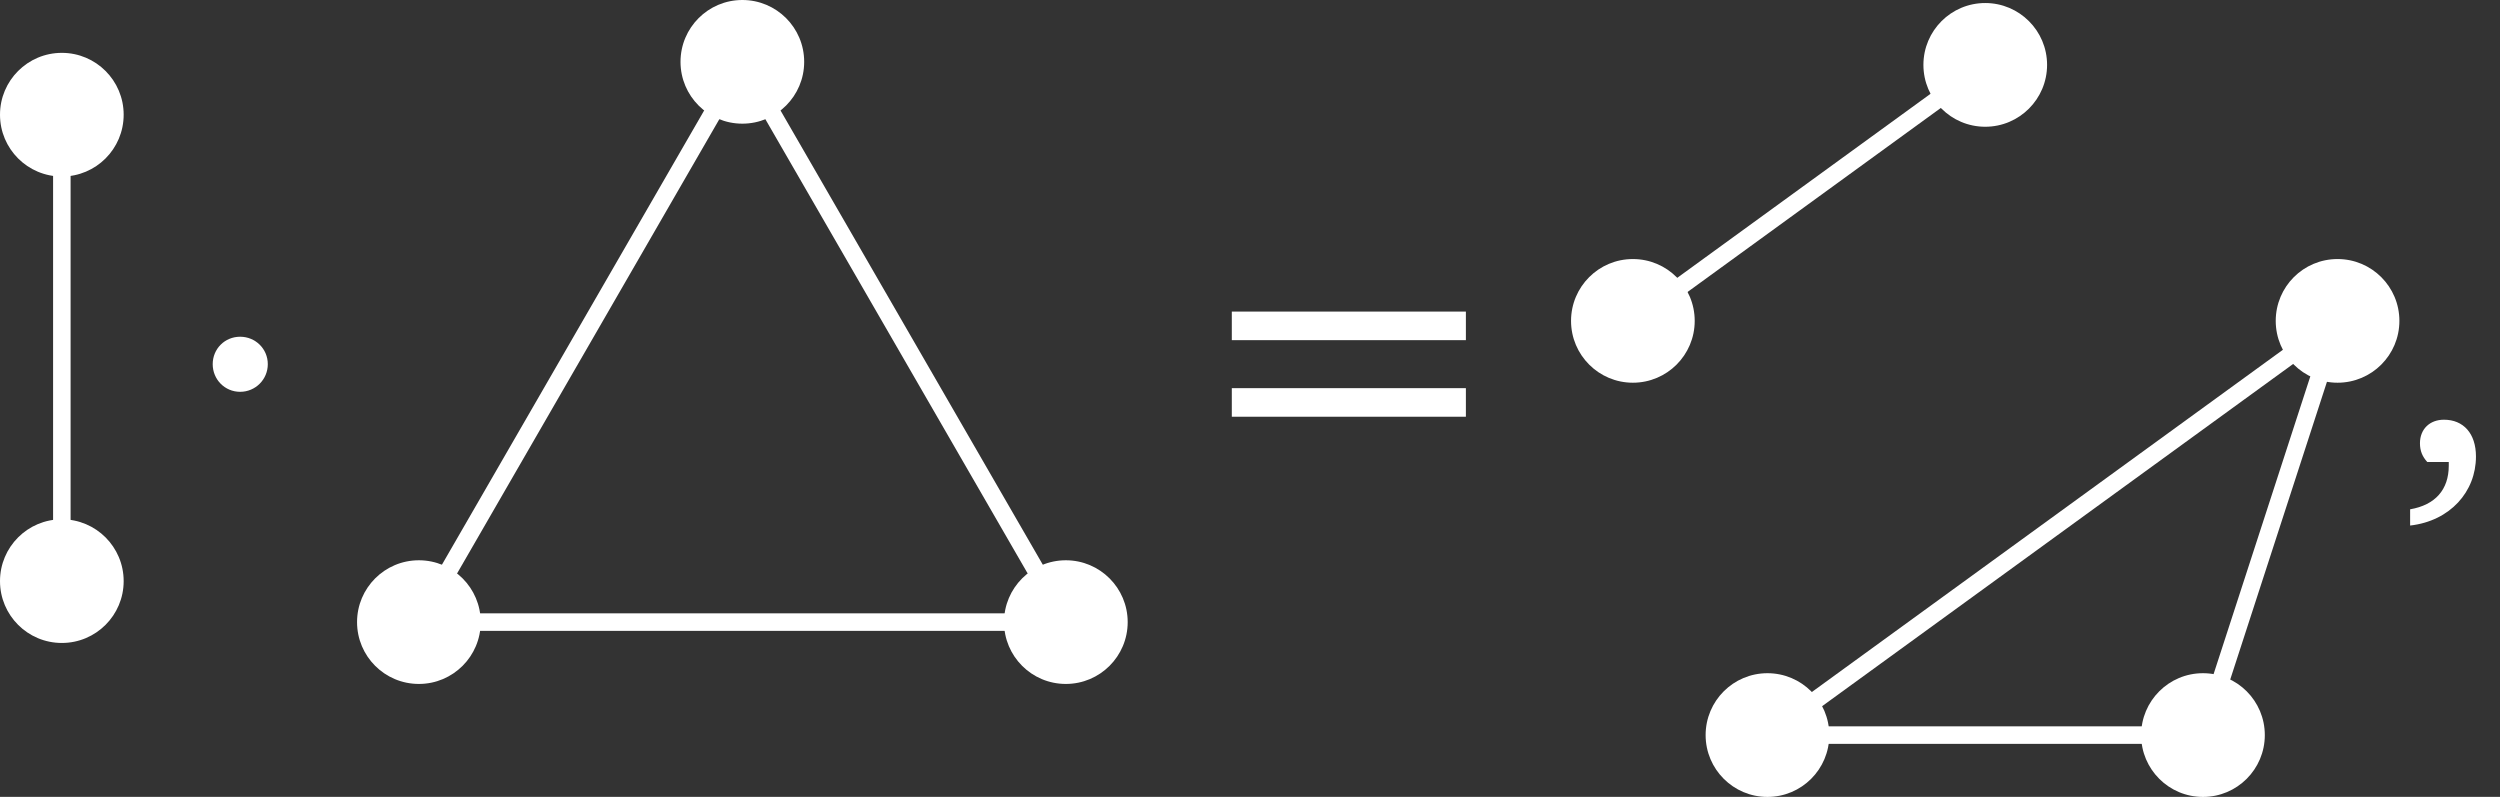 <?xml version="1.0" encoding="UTF-8"?>
<svg xmlns="http://www.w3.org/2000/svg" xmlns:xlink="http://www.w3.org/1999/xlink" width="170.885pt" height="54.471pt" viewBox="0 0 170.885 54.471" version="1.1">
<rect x="0" y="0" width="170.885" height="54.471" fill="#333333" stroke="none"/>
<defs>
<g>
<symbol overflow="visible" id="glyph0-0">
<path style="stroke:none;" d=""/>
</symbol>
<symbol overflow="visible" id="glyph0-1">
<path style="stroke:none;" d="M 5.219 -6.859 C 5.219 -7.906 4.375 -8.734 3.328 -8.734 C 2.281 -8.734 1.453 -7.906 1.453 -6.859 C 1.453 -5.812 2.281 -4.969 3.328 -4.969 C 4.375 -4.969 5.219 -5.812 5.219 -6.859 Z M 5.219 -6.859 "/>
</symbol>
<symbol overflow="visible" id="glyph1-0">
<path style="stroke:none;" d=""/>
</symbol>
<symbol overflow="visible" id="glyph1-1">
<path style="stroke:none;" d="M 1.328 -8.5 L 17.328 -8.5 L 17.328 -10.453 L 1.328 -10.453 Z M 1.328 -3.266 L 17.328 -3.266 L 17.328 -5.219 L 1.328 -5.219 Z M 1.328 -3.266 "/>
</symbol>
<symbol overflow="visible" id="glyph2-0">
<path style="stroke:none;" d=""/>
</symbol>
<symbol overflow="visible" id="glyph2-1">
<path style="stroke:none;" d="M 0.734 4.172 C 3.469 3.859 5.234 1.859 5.234 -0.547 C 5.234 -2.125 4.375 -3.062 3.047 -3.062 C 2.078 -3.062 1.406 -2.422 1.406 -1.453 C 1.406 -0.922 1.578 -0.531 1.906 -0.172 L 3.375 -0.172 C 3.375 -0.094 3.375 0 3.375 0.078 C 3.375 1.719 2.453 2.766 0.734 3.062 Z M 0.734 4.172 "/>
</symbol>
</g>
<clipPath id="clip1">
  <path d="M 11 0 L 90 0 L 90 54.473 L 11 54.473 Z M 11 0 "/>
</clipPath>
<clipPath id="clip2">
  <path d="M 116 46 L 126 46 L 126 54.473 L 116 54.473 Z M 116 46 "/>
</clipPath>
<clipPath id="clip3">
  <path d="M 146 46 L 155 46 L 155 54.473 L 146 54.473 Z M 146 46 "/>
</clipPath>
<clipPath id="clip4">
  <path d="M 94 0 L 170.887 0 L 170.887 54.473 L 94 54.473 Z M 94 0 "/>
</clipPath>
</defs>
<g id="surface1">
<path style=" stroke:none;fill-rule:nonzero;fill:rgb(100%,100%,100%);fill-opacity:1;" d="M 8.453 39.723 C 8.453 37.387 6.562 35.496 4.227 35.496 C 1.891 35.496 0 37.387 0 39.723 C 0 42.055 1.891 43.949 4.227 43.949 C 6.562 43.949 8.453 42.055 8.453 39.723 Z M 8.453 39.723 "/>
<path style=" stroke:none;fill-rule:nonzero;fill:rgb(100%,100%,100%);fill-opacity:1;" d="M 8.453 7.84 C 8.453 5.508 6.562 3.613 4.227 3.613 C 1.891 3.613 0 5.508 0 7.84 C 0 10.176 1.891 12.066 4.227 12.066 C 6.562 12.066 8.453 10.176 8.453 7.84 Z M 8.453 7.84 "/>
<path style="fill:none;stroke-width:1.196;stroke-linecap:butt;stroke-linejoin:miter;stroke:rgb(100%,100%,100%);stroke-opacity:1;stroke-miterlimit:10;" d="M -0 -7.972 L -0 23.911 " transform="matrix(1,0,0,-1,4.227,31.751)"/>
<g style="fill:rgb(100%,100%,100%);fill-opacity:1;">
  <use xlink:href="#glyph0-1" x="13.086" y="31.751"/>
</g>
<path style=" stroke:none;fill-rule:nonzero;fill:rgb(100%,100%,100%);fill-opacity:1;" d="M 54.969 4.227 C 54.969 1.891 53.078 0 50.742 0 C 48.41 0 46.516 1.891 46.516 4.227 C 46.516 6.562 48.41 8.453 50.742 8.453 C 53.078 8.453 54.969 6.562 54.969 4.227 Z M 54.969 4.227 "/>
<path style=" stroke:none;fill-rule:nonzero;fill:rgb(100%,100%,100%);fill-opacity:1;" d="M 32.859 42.523 C 32.859 40.191 30.965 38.297 28.633 38.297 C 26.297 38.297 24.406 40.191 24.406 42.523 C 24.406 44.859 26.297 46.75 28.633 46.75 C 30.965 46.75 32.859 44.859 32.859 42.523 Z M 32.859 42.523 "/>
<path style=" stroke:none;fill-rule:nonzero;fill:rgb(100%,100%,100%);fill-opacity:1;" d="M 77.082 42.523 C 77.082 40.191 75.188 38.297 72.855 38.297 C 70.52 38.297 68.629 40.191 68.629 42.523 C 68.629 44.859 70.52 46.75 72.855 46.75 C 75.188 46.75 77.082 44.859 77.082 42.523 Z M 77.082 42.523 "/>
<g clip-path="url(#clip1)" clip-rule="nonzero">
<path style="fill:none;stroke-width:1.196;stroke-linecap:butt;stroke-linejoin:miter;stroke:rgb(100%,100%,100%);stroke-opacity:1;stroke-miterlimit:10;" d="M -0.001 25.531 L -22.11 -12.765 M -22.11 -12.765 L 22.112 -12.765 M -0.001 25.531 L 22.112 -12.765 " transform="matrix(1,0,0,-1,50.743,29.758)"/>
</g>
<g style="fill:rgb(100%,100%,100%);fill-opacity:1;">
  <use xlink:href="#glyph1-1" x="82.871" y="31.751"/>
</g>
<path style=" stroke:none;fill-rule:nonzero;fill:rgb(100%,100%,100%);fill-opacity:1;" d="M 139.926 4.434 C 139.926 2.102 138.031 0.207 135.699 0.207 C 133.363 0.207 131.473 2.102 131.473 4.434 C 131.473 6.77 133.363 8.664 135.699 8.664 C 138.031 8.664 139.926 6.77 139.926 4.434 Z M 139.926 4.434 "/>
<path style=" stroke:none;fill-rule:nonzero;fill:rgb(100%,100%,100%);fill-opacity:1;" d="M 115.84 21.934 C 115.84 19.598 113.949 17.707 111.613 17.707 C 109.281 17.707 107.387 19.598 107.387 21.934 C 107.387 24.266 109.281 26.16 111.613 26.16 C 113.949 26.16 115.84 24.266 115.84 21.934 Z M 115.84 21.934 "/>
<g clip-path="url(#clip2)" clip-rule="nonzero">
<path style=" stroke:none;fill-rule:nonzero;fill:rgb(100%,100%,100%);fill-opacity:1;" d="M 125.039 50.246 C 125.039 47.91 123.148 46.016 120.812 46.016 C 118.48 46.016 116.586 47.91 116.586 50.246 C 116.586 52.578 118.48 54.473 120.812 54.473 C 123.148 54.473 125.039 52.578 125.039 50.246 Z M 125.039 50.246 "/>
</g>
<g clip-path="url(#clip3)" clip-rule="nonzero">
<path style=" stroke:none;fill-rule:nonzero;fill:rgb(100%,100%,100%);fill-opacity:1;" d="M 154.809 50.246 C 154.809 47.91 152.918 46.016 150.582 46.016 C 148.246 46.016 146.355 47.91 146.355 50.246 C 146.355 52.578 148.246 54.473 150.582 54.473 C 152.918 54.473 154.809 52.578 154.809 50.246 Z M 154.809 50.246 "/>
</g>
<path style=" stroke:none;fill-rule:nonzero;fill:rgb(100%,100%,100%);fill-opacity:1;" d="M 164.008 21.934 C 164.008 19.598 162.117 17.707 159.781 17.707 C 157.445 17.707 155.555 19.598 155.555 21.934 C 155.555 24.266 157.445 26.16 159.781 26.16 C 162.117 26.16 164.008 24.266 164.008 21.934 Z M 164.008 21.934 "/>
<g clip-path="url(#clip4)" clip-rule="nonzero">
<path style="fill:none;stroke-width:1.196;stroke-linecap:butt;stroke-linejoin:miter;stroke:rgb(100%,100%,100%);stroke-opacity:1;stroke-miterlimit:10;" d="M 0.001 25.324 L -24.085 7.824 M -14.886 -20.488 L 14.884 -20.488 M 14.884 -20.488 L 24.083 7.824 M -14.886 -20.488 L 24.083 7.824 " transform="matrix(1,0,0,-1,135.698,29.758)"/>
</g>
<g style="fill:rgb(100%,100%,100%);fill-opacity:1;">
  <use xlink:href="#glyph2-1" x="164.008" y="31.751"/>
</g>
</g>
</svg>
